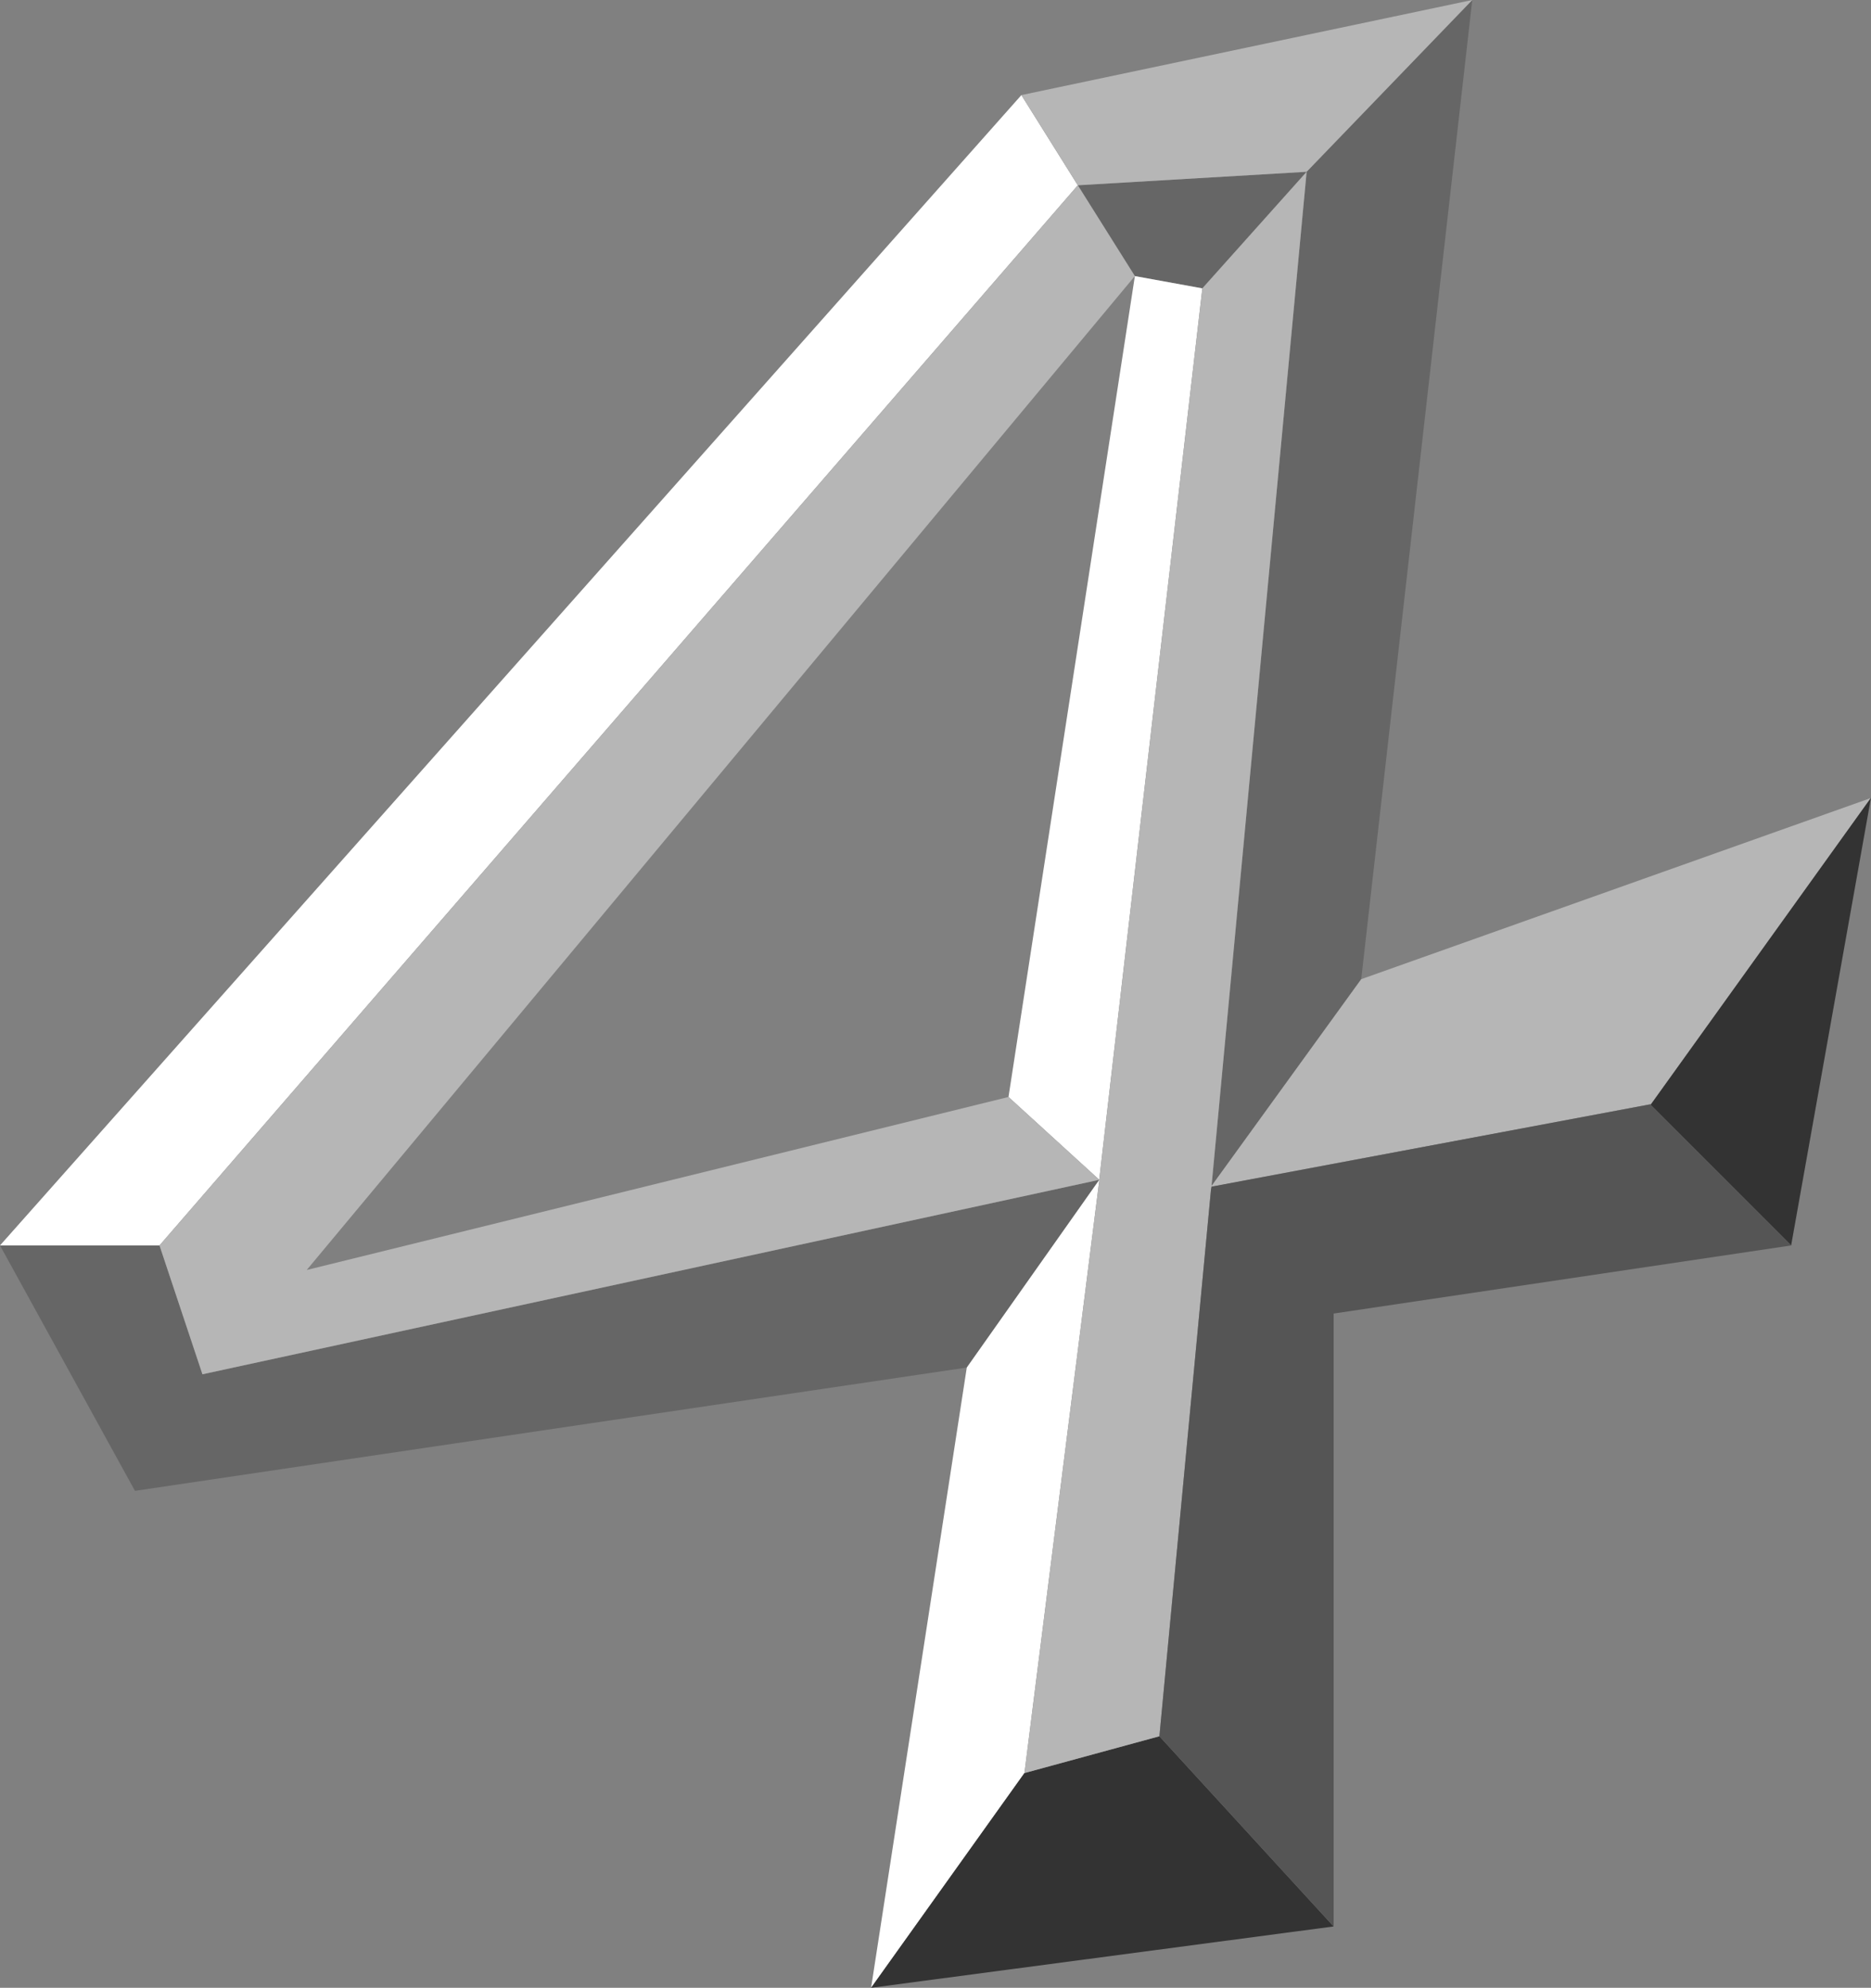 <?xml version="1.0" encoding="UTF-8" standalone="no"?>
<svg xmlns:ffdec="https://www.free-decompiler.com/flash" xmlns:xlink="http://www.w3.org/1999/xlink" ffdec:objectType="shape" height="162.0px" width="152.5px" xmlns="http://www.w3.org/2000/svg">
  <rect width="100%" height="100%" fill="#808080" stroke="none"/>
  <g transform="matrix(1.0, 0.0, 0.0, 1.0, 76.25, 81.0)">
    <path d="M16.25 -58.5 L11.6 -65.9 30.25 -67.0 21.75 -57.5 16.25 -58.5 M34.7 -1.2 L22.5 15.65 30.25 -67.0 43.75 -81.0 34.7 -1.2 M-63.25 20.5 L-59.75 31.0 13.35 15.15 2.55 30.45 -65.25 40.5 -76.25 20.5 -63.25 20.5" fill="#666666" fill-rule="evenodd" stroke="none"/>
    <path d="M16.25 -58.5 L21.75 -57.5 13.35 15.1 13.35 15.15 13.35 15.2 7.25 63.5 -5.25 81.0 2.55 30.45 13.35 15.15 5.95 8.4 16.25 -58.5 M7.0 -73.25 L11.6 -65.9 -63.25 20.5 -76.25 20.5 7.0 -73.25" fill="#ffffff" fill-rule="evenodd" stroke="none"/>
    <path d="M7.25 63.5 L18.25 60.5 32.45 76.0 -5.25 81.0 7.25 63.5 M58.25 9.0 L58.3 9.0 76.25 -16.0 69.75 20.45 69.75 20.5 58.25 9.0" fill="#333333" fill-rule="evenodd" stroke="none"/>
    <path d="M21.75 -57.5 L30.25 -67.0 11.6 -65.9 16.25 -58.5 -51.25 22.5 5.95 8.4 13.35 15.15 13.35 15.1 21.75 -57.5 M7.25 63.5 L13.35 15.2 13.35 15.15 -59.75 31.0 -63.25 20.5 11.6 -65.9 7.0 -73.25 43.75 -81.0 30.25 -67.0 22.5 15.65 34.7 -1.2 76.2 -15.95 76.25 -16.0 58.3 9.0 58.25 9.0 22.55 15.7 22.5 15.7 22.45 16.0 18.25 60.5 7.25 63.5" fill="#b6b6b6" fill-rule="evenodd" stroke="none"/>
    <path d="M18.25 60.5 L22.45 16.0 22.5 15.7 22.55 15.7 58.25 9.0 69.75 20.5 32.45 26.05 32.45 76.0 18.25 60.5" fill="#555555" fill-rule="evenodd" stroke="none"/>
  </g>
</svg>
